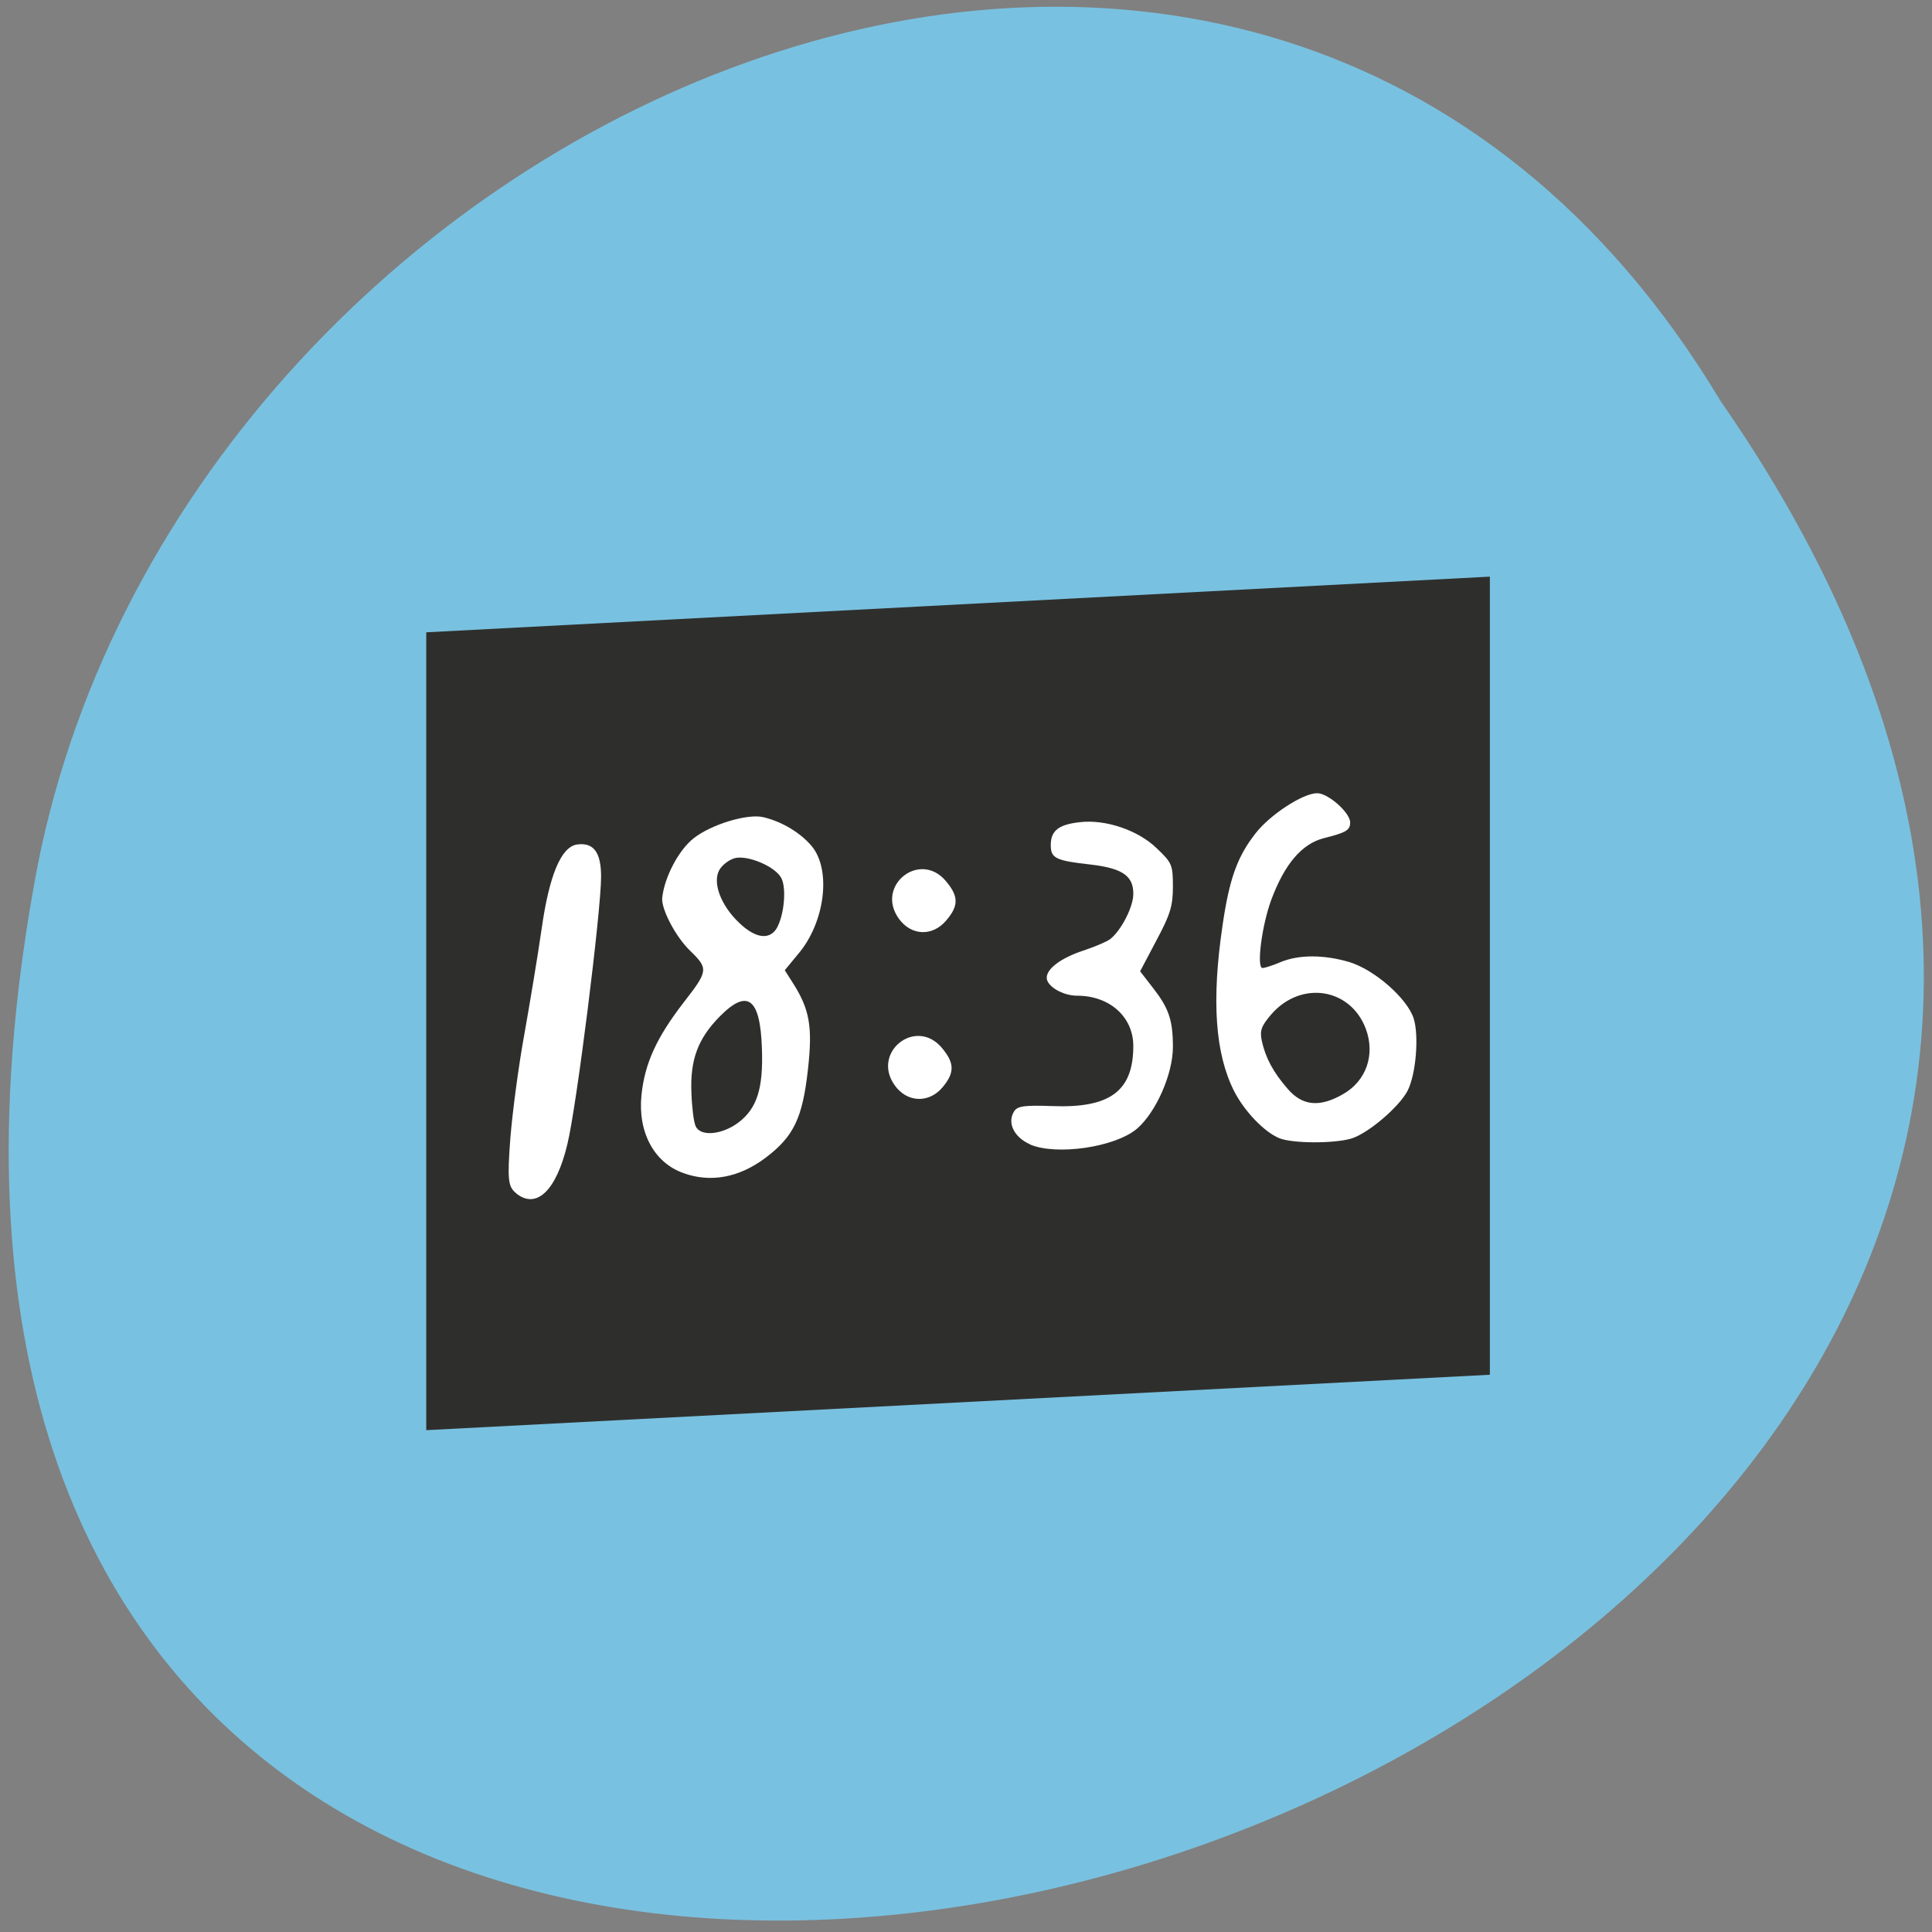 <svg xmlns="http://www.w3.org/2000/svg" viewBox="0 0 32 32"><rect x="0" y="0" width="32" height="32" fill="#808080" stroke="none"/><path d="m 28.5 6.645 c 16.566 23.832 -33.734 38.512 -27.879 7.703 c 2.508 -12.73 20.234 -20.457 27.879 -7.703" fill="#79c1e0"/><path d="m 7.06 10.473 l 17.617 -0.922 v 13.219 l -17.617 0.918" fill="#2e2f2d"/><g fill="#fff"><path d="m 8.547 19.762 c -0.133 -0.109 -0.145 -0.219 -0.094 -0.91 c 0.035 -0.434 0.137 -1.203 0.23 -1.711 c 0.09 -0.508 0.223 -1.301 0.289 -1.762 c 0.125 -0.879 0.32 -1.348 0.582 -1.391 c 0.277 -0.039 0.402 0.125 0.402 0.535 c 0 0.566 -0.406 3.812 -0.559 4.43 c -0.184 0.773 -0.516 1.086 -0.852 0.809"/><path d="m 11.32 19.43 c -0.488 -0.172 -0.758 -0.68 -0.695 -1.293 c 0.055 -0.527 0.25 -0.953 0.703 -1.539 c 0.402 -0.516 0.406 -0.555 0.109 -0.844 c -0.242 -0.23 -0.484 -0.691 -0.469 -0.879 c 0.035 -0.344 0.273 -0.797 0.523 -0.992 c 0.293 -0.23 0.891 -0.41 1.152 -0.348 c 0.313 0.074 0.621 0.262 0.805 0.484 c 0.324 0.395 0.215 1.262 -0.227 1.781 l -0.223 0.27 l 0.117 0.184 c 0.297 0.457 0.348 0.746 0.266 1.469 c -0.09 0.797 -0.234 1.098 -0.695 1.449 c -0.438 0.332 -0.914 0.422 -1.367 0.258 m 0.91 -0.836 c 0.309 -0.234 0.414 -0.563 0.391 -1.223 c -0.027 -0.84 -0.238 -1 -0.695 -0.539 c -0.367 0.371 -0.496 0.723 -0.473 1.27 c 0.008 0.238 0.039 0.488 0.07 0.551 c 0.078 0.176 0.434 0.145 0.707 -0.059 m 0.652 -3.25 c 0.117 -0.238 0.145 -0.672 0.051 -0.816 c -0.117 -0.188 -0.547 -0.363 -0.754 -0.316 c -0.098 0.023 -0.215 0.113 -0.262 0.195 c -0.121 0.211 0.023 0.59 0.328 0.879 c 0.281 0.27 0.523 0.289 0.637 0.059"/><path d="m 17.06 18.953 c -0.266 -0.117 -0.383 -0.359 -0.262 -0.547 c 0.055 -0.086 0.168 -0.102 0.625 -0.086 c 0.965 0.039 1.348 -0.25 1.348 -0.996 c 0 -0.48 -0.391 -0.832 -0.93 -0.832 c -0.238 0 -0.504 -0.156 -0.504 -0.297 c 0 -0.152 0.238 -0.328 0.602 -0.449 c 0.191 -0.063 0.391 -0.148 0.449 -0.191 c 0.184 -0.145 0.383 -0.535 0.383 -0.746 c 0.004 -0.301 -0.18 -0.426 -0.695 -0.488 c -0.594 -0.066 -0.672 -0.105 -0.672 -0.324 c 0 -0.238 0.129 -0.34 0.48 -0.379 c 0.426 -0.051 0.969 0.133 1.277 0.434 c 0.25 0.238 0.266 0.273 0.266 0.633 c 0 0.32 -0.043 0.461 -0.273 0.891 l -0.27 0.512 l 0.203 0.262 c 0.27 0.344 0.34 0.539 0.34 0.992 c 0 0.449 -0.281 1.082 -0.594 1.352 c -0.363 0.309 -1.336 0.449 -1.773 0.262"/><path d="m 21.19 18.852 c -0.246 -0.098 -0.582 -0.449 -0.75 -0.781 c -0.313 -0.621 -0.375 -1.496 -0.191 -2.742 c 0.113 -0.777 0.246 -1.145 0.551 -1.531 c 0.238 -0.305 0.781 -0.66 1.016 -0.66 c 0.184 0 0.547 0.324 0.547 0.484 c 0 0.129 -0.066 0.168 -0.441 0.262 c -0.359 0.094 -0.641 0.422 -0.863 1.012 c -0.16 0.43 -0.25 1.137 -0.148 1.137 c 0.039 0 0.172 -0.043 0.301 -0.098 c 0.301 -0.125 0.715 -0.125 1.137 0 c 0.414 0.125 0.957 0.598 1.066 0.934 c 0.09 0.285 0.039 0.926 -0.102 1.199 c -0.141 0.27 -0.664 0.715 -0.941 0.793 c -0.297 0.082 -0.965 0.078 -1.18 -0.008 m 1.047 -0.727 c 0.391 -0.219 0.543 -0.656 0.383 -1.086 c -0.254 -0.676 -1.07 -0.805 -1.563 -0.242 c -0.168 0.195 -0.195 0.27 -0.16 0.441 c 0.063 0.285 0.191 0.523 0.43 0.797 c 0.242 0.281 0.527 0.309 0.91 0.09"/><path d="m 14.887 15.215 c -0.391 -0.543 0.344 -1.133 0.777 -0.625 c 0.215 0.254 0.219 0.41 0.008 0.656 c -0.227 0.27 -0.582 0.254 -0.785 -0.031"/><path d="m 14.82 17.977 c -0.391 -0.543 0.344 -1.133 0.777 -0.625 c 0.215 0.254 0.219 0.414 0.012 0.66 c -0.227 0.266 -0.586 0.25 -0.789 -0.035"/></g></svg>
